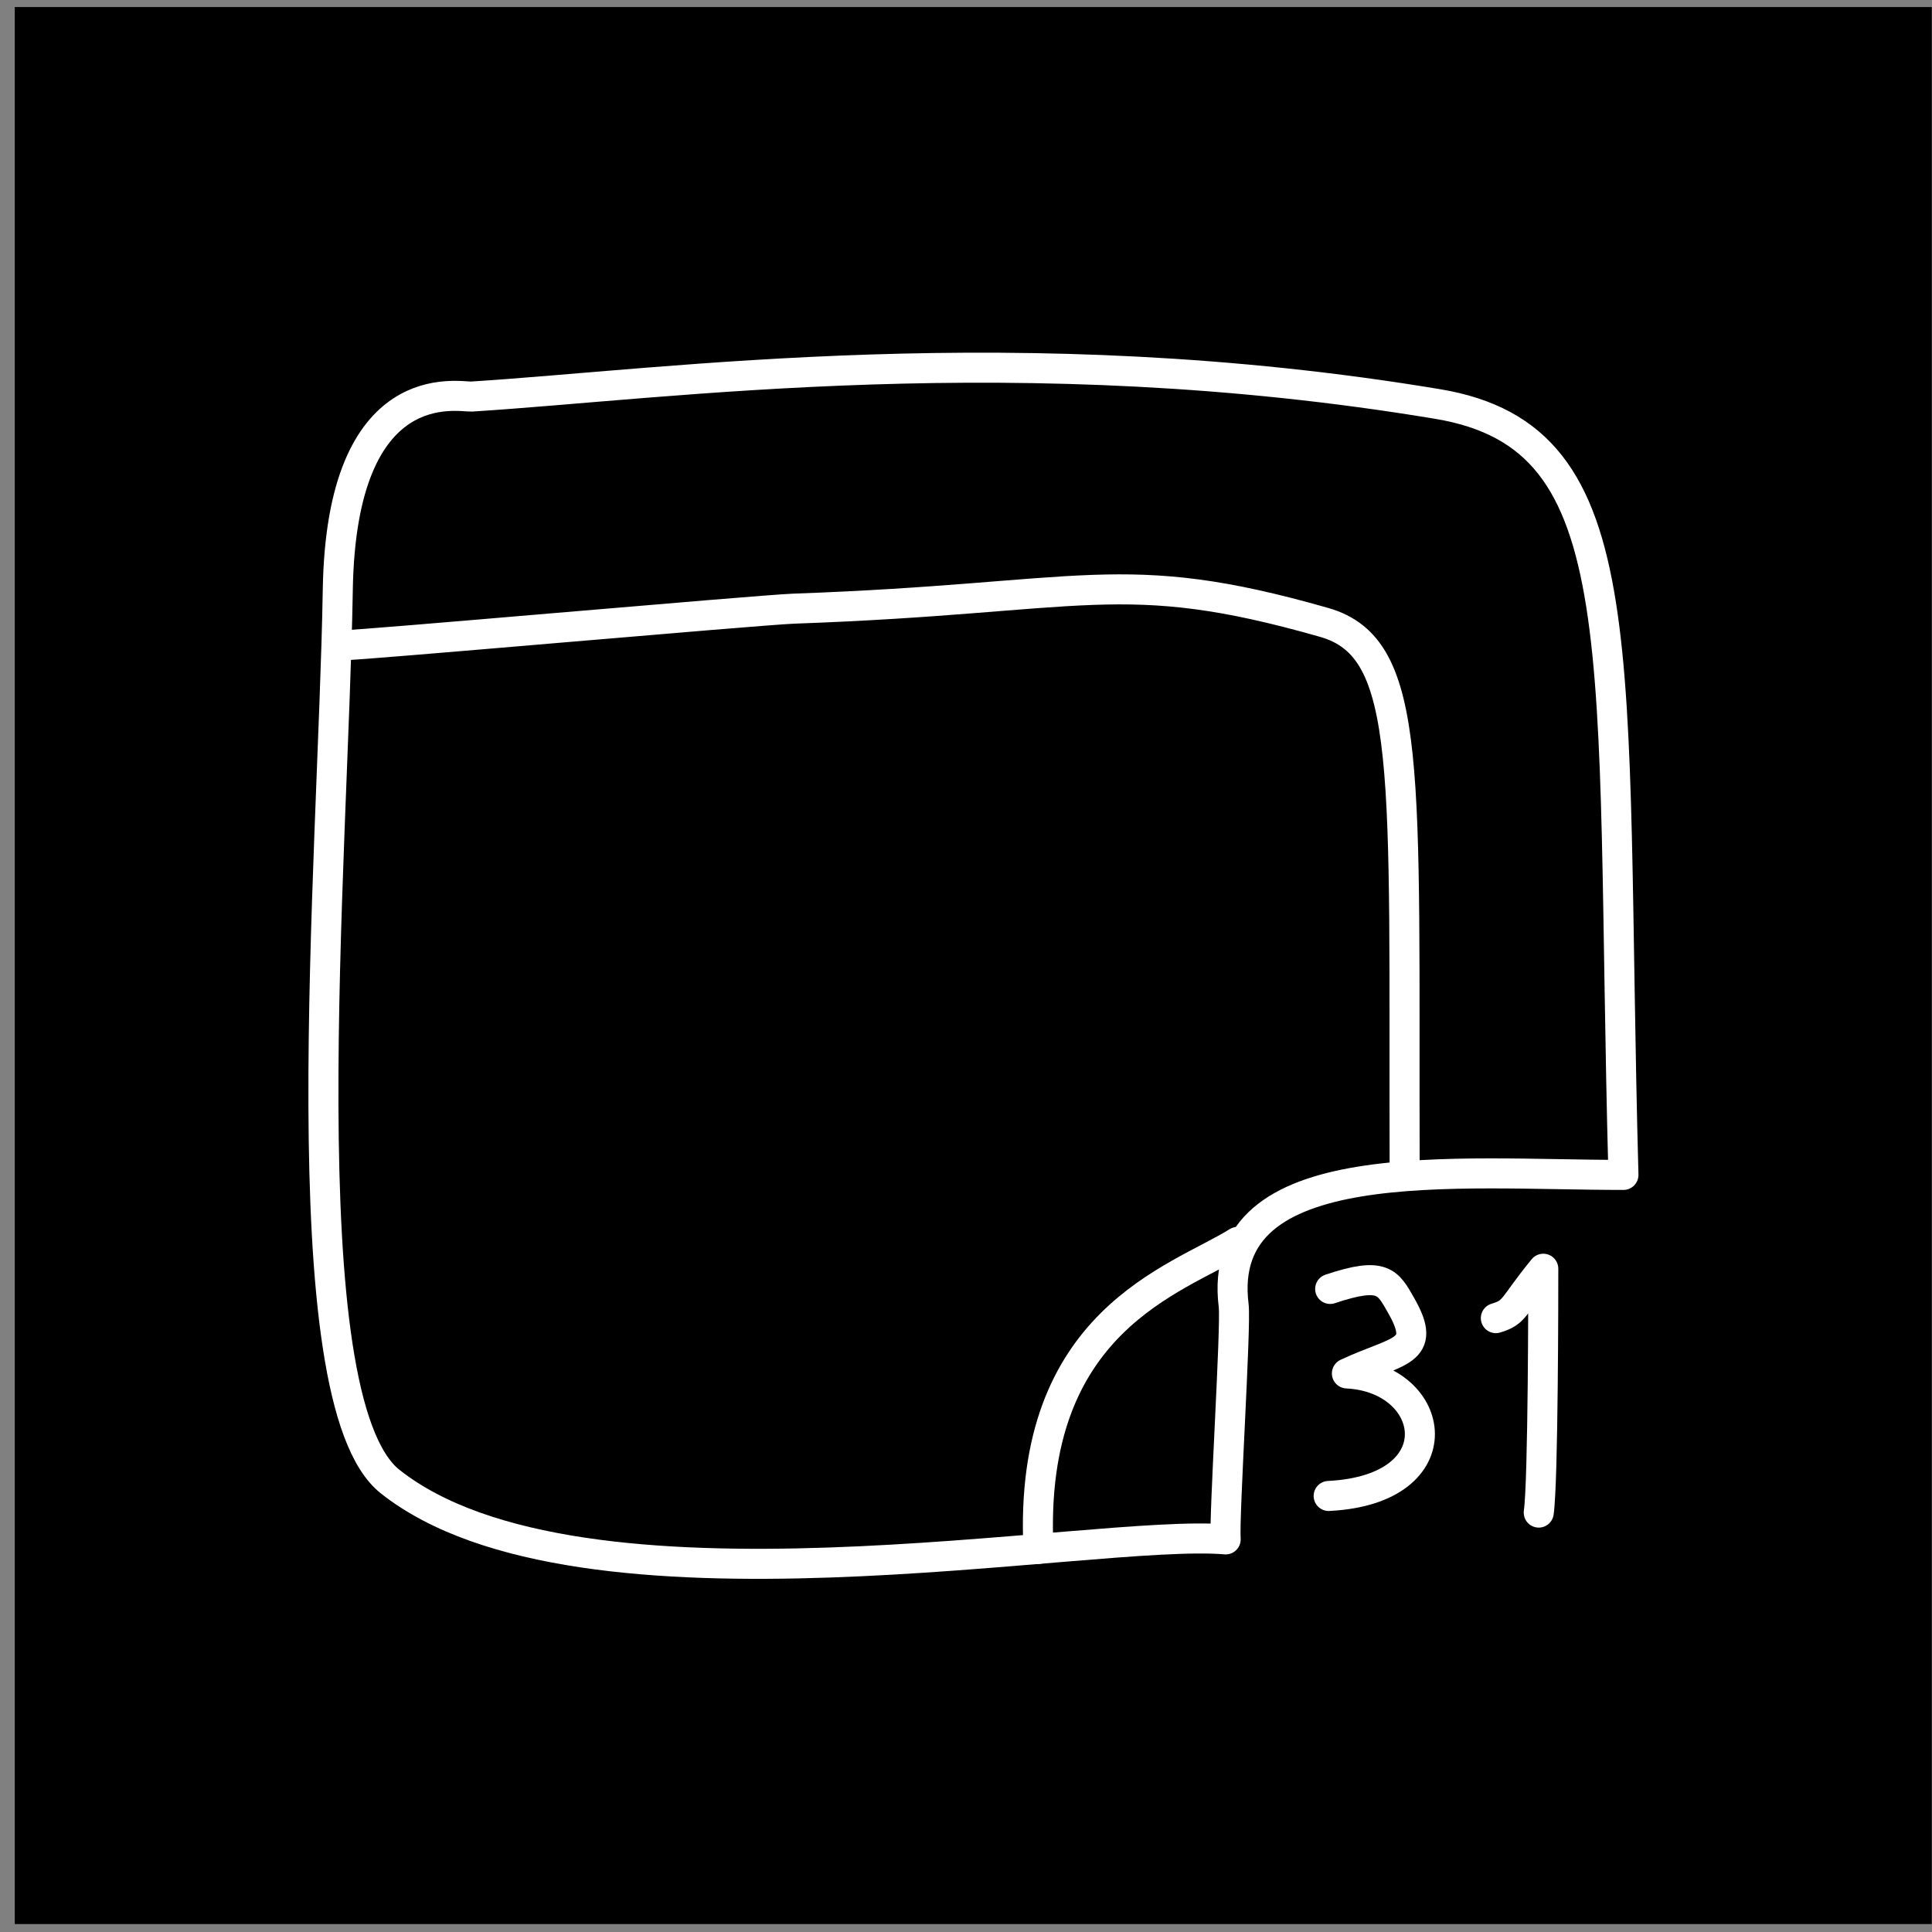 <?xml version="1.0" encoding="UTF-8" standalone="no"?>
<!DOCTYPE svg PUBLIC "-//W3C//DTD SVG 1.1//EN" "http://www.w3.org/Graphics/SVG/1.1/DTD/svg11.dtd">
<svg width="100%" height="100%" viewBox="0 0 129 129" version="1.1" xmlns="http://www.w3.org/2000/svg" xmlns:xlink="http://www.w3.org/1999/xlink" xml:space="preserve" xmlns:serif="http://www.serif.com/" style="fill-rule:evenodd;clip-rule:evenodd;stroke-linecap:round;stroke-linejoin:round;stroke-miterlimit:1.5;">
    <rect x="0" y="0" width="129" height="129" fill="#808080" stroke="none"/>
    <g transform="matrix(1,0,0,1,-550,-5019)">
        <g id="proton-calendar" transform="matrix(1,0,0,1,550.986,5019.47)">
            <rect x="0" y="0" width="128" height="128"/>
            <g transform="matrix(1.133,0,0,1.133,-4.783,0.629)">
                <g transform="matrix(1,0,0,1,-550.986,-5019.47)">
                    <path d="M582.126,5041.87C581.351,5041.91 574.459,5040.35 574.244,5053.25C573.978,5069.21 571.225,5101 577.336,5105.82C588.539,5114.67 618.703,5108.54 626.569,5109.22C626.465,5107.89 627.189,5096.63 627.04,5095.44C625.889,5086.22 640.257,5087.75 650.01,5087.74C649.173,5056.7 650.985,5044.3 639.065,5042.31C614.381,5038.2 593.752,5041.14 582.126,5041.87Z" style="fill:none;stroke:white;stroke-width:1.77px;"/>
                </g>
                <g transform="matrix(1,0,0,1,-550.986,-5019.47)">
                    <path d="M632.727,5094.46C635.858,5093.41 636.131,5094.07 636.913,5095.44C638.514,5098.24 636.684,5098.04 633.713,5099.44C639.062,5099.7 640.192,5106.28 632.638,5106.66" style="fill:none;stroke:white;stroke-width:1.77px;"/>
                </g>
                <g transform="matrix(1,0,0,1,-550.986,-5019.47)">
                    <path d="M642.491,5096.18C643.658,5095.83 643.43,5095.54 645.286,5093.27C645.286,5094.42 645.286,5105.77 645.019,5107.64" style="fill:none;stroke:white;stroke-width:1.77px;"/>
                </g>
                <g transform="matrix(1,0,0,1,-550.986,-5019.47)">
                    <path d="M637.116,5087.35C637.05,5063.95 637.674,5056.69 632.371,5055.18C620.406,5051.76 618.374,5053.76 601.107,5054.37C598.999,5054.45 574.971,5056.59 574.742,5056.51" style="fill:none;stroke:white;stroke-width:1.77px;"/>
                </g>
                <g transform="matrix(1,0,0,1,-550.986,-5019.47)">
                    <path d="M627.268,5091.69C623.706,5093.92 614.894,5096.3 615.536,5109.78" style="fill:none;stroke:white;stroke-width:1.77px;"/>
                </g>
            </g>
        </g>
    </g>
</svg>
